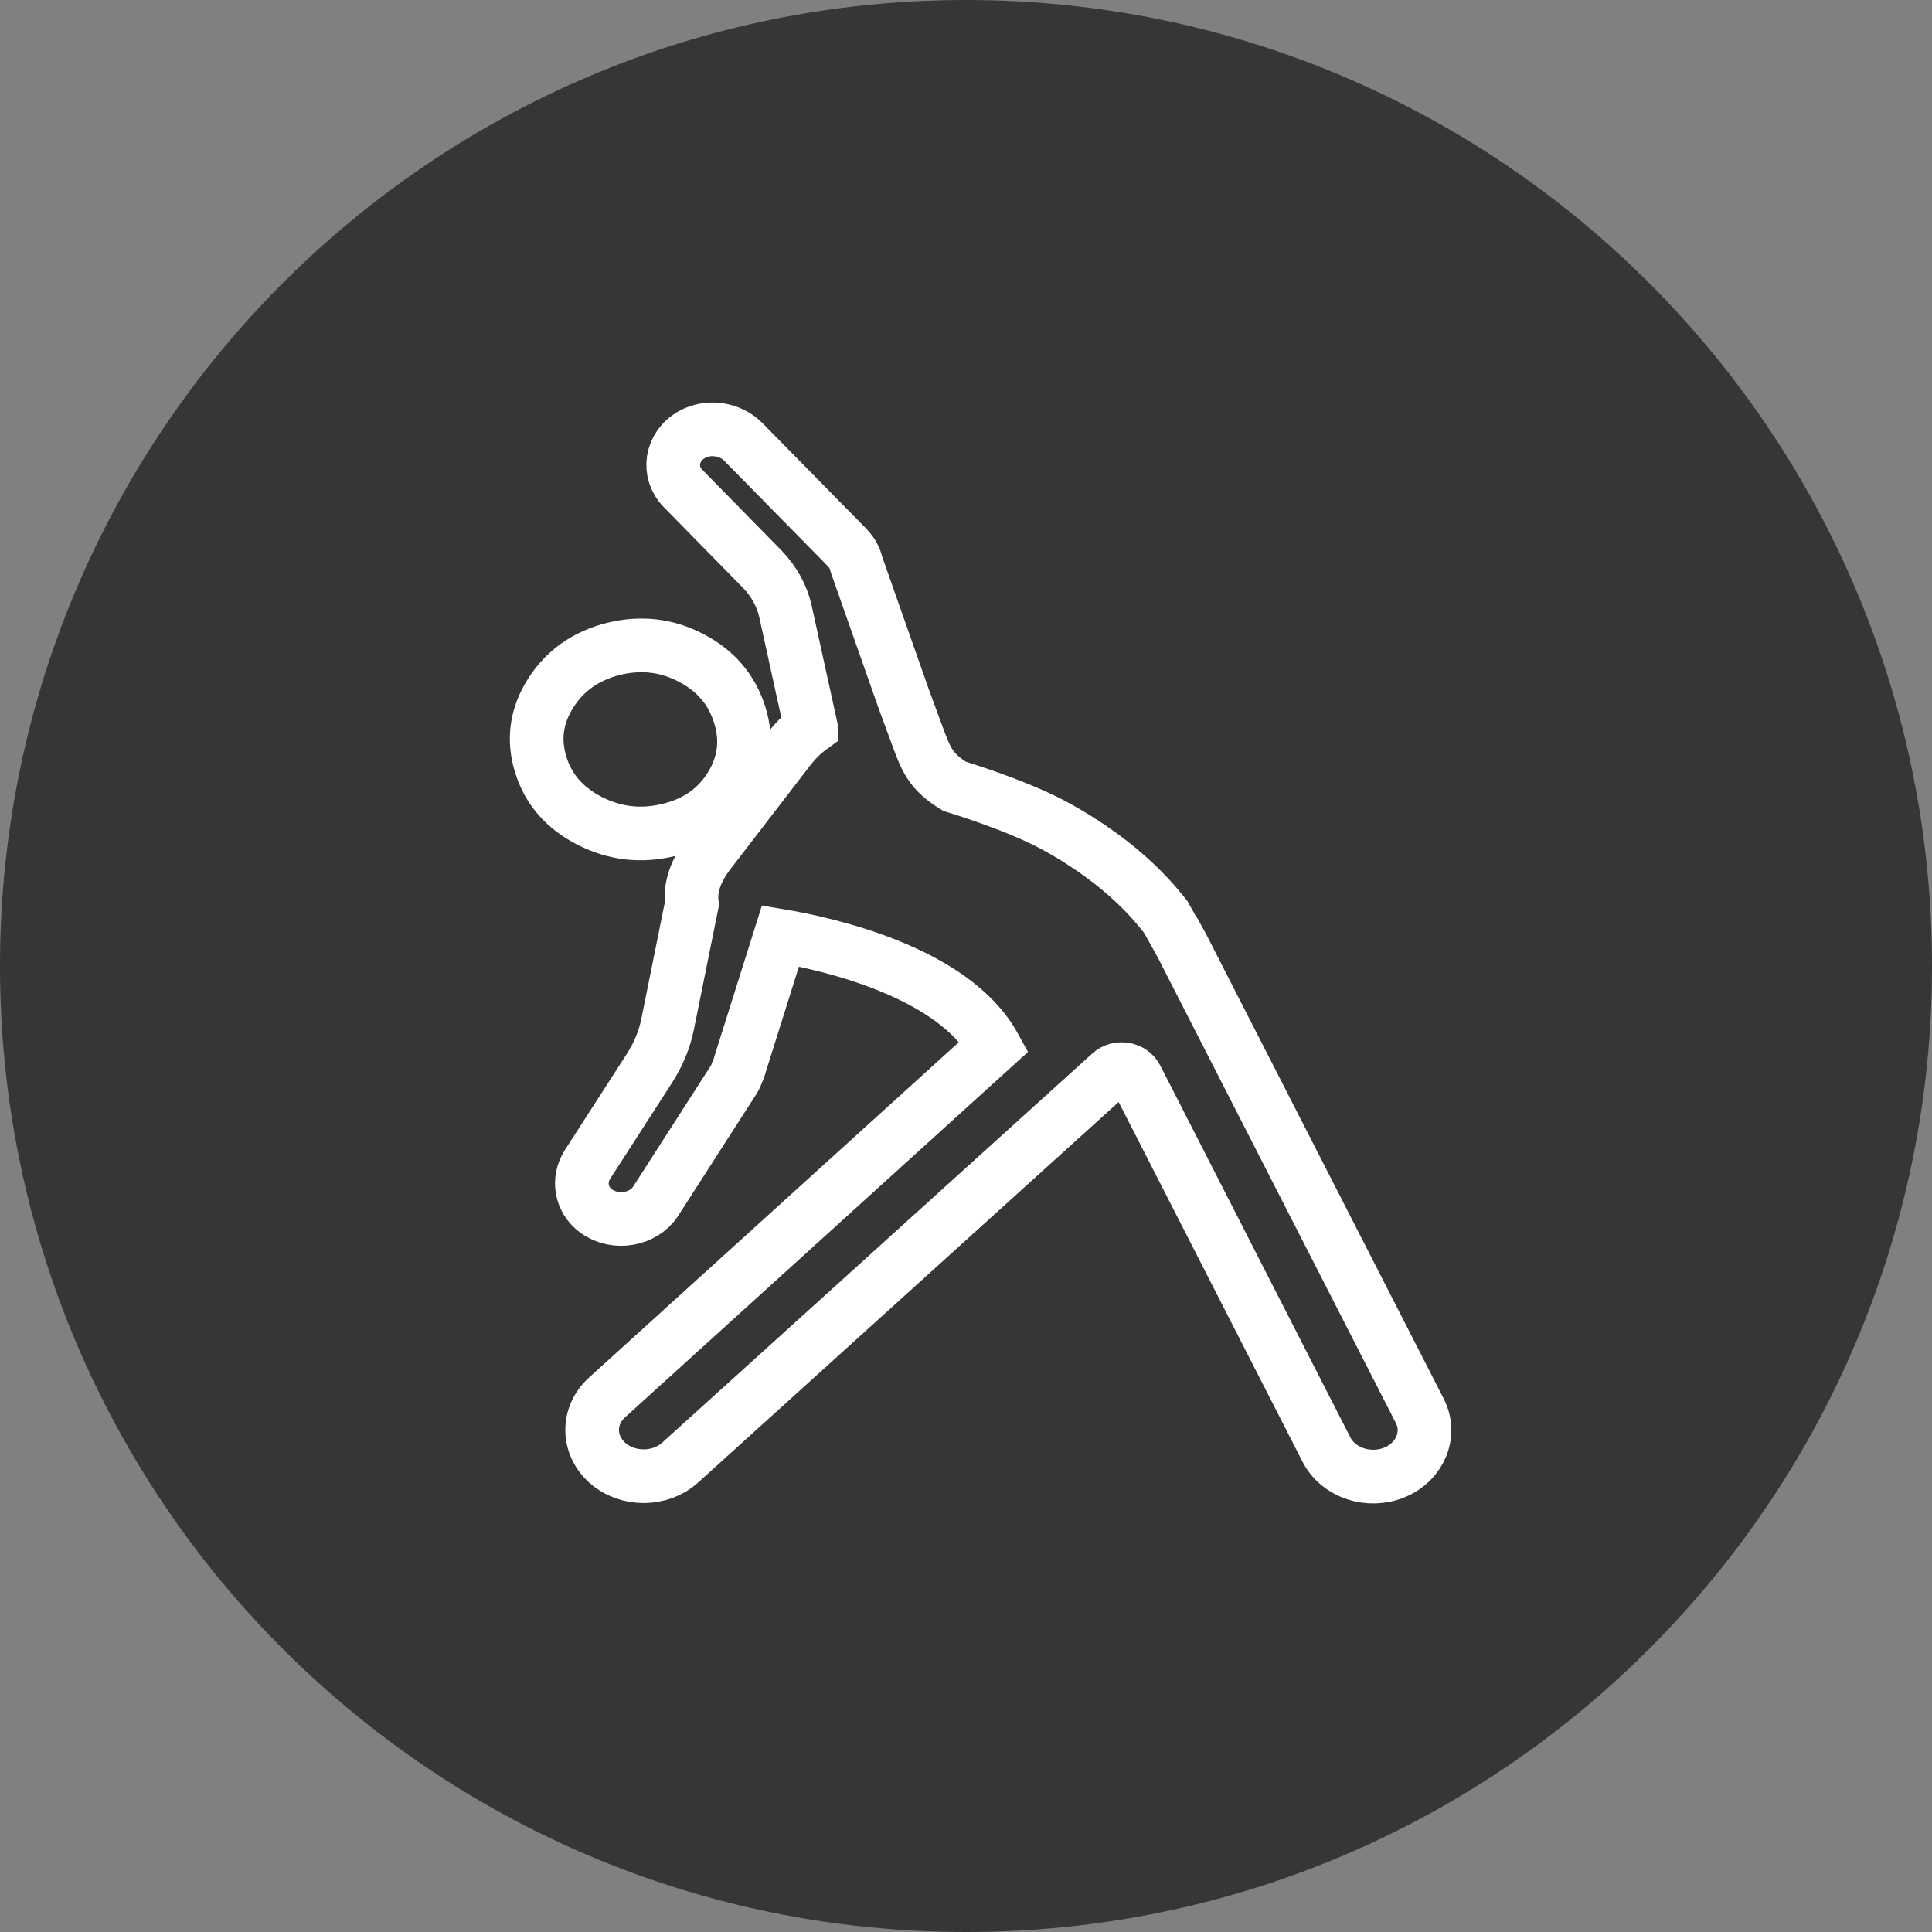 <svg width="36" height="36" viewBox="0 0 36 36" fill="none" xmlns="http://www.w3.org/2000/svg">
<rect x="0" y="0" width="36" height="36" fill="#808080" stroke="none"/>
<path d="M18 36C27.941 36 36 27.941 36 18C36 8.059 27.941 0 18 0C8.059 0 0 8.059 0 18C0 27.941 8.059 36 18 36Z" fill="#363636"/>
<path d="M10.259 12.919C9.994 13.339 9.932 13.78 10.075 14.245C10.217 14.709 10.524 15.06 10.992 15.298C11.461 15.536 11.952 15.591 12.469 15.463C12.986 15.336 13.367 15.063 13.622 14.645C13.877 14.227 13.929 13.789 13.784 13.322C13.638 12.855 13.344 12.504 12.886 12.263C12.43 12.022 11.945 11.964 11.428 12.092C10.915 12.222 10.524 12.498 10.259 12.919Z" stroke="white"/>
<path d="M26.456 26.291L22.029 17.634C22.013 17.602 21.739 17.108 21.735 17.103C21.564 16.891 20.979 16.102 19.619 15.37C18.905 14.988 17.784 14.651 17.784 14.651C17.335 14.372 17.257 14.155 17.086 13.691L16.844 13.035L15.958 10.516C15.936 10.409 15.881 10.31 15.81 10.232C15.81 10.229 15.806 10.229 15.806 10.226C15.793 10.209 15.777 10.191 15.761 10.177L13.855 8.239C13.613 7.989 13.199 7.923 12.889 8.1C12.498 8.323 12.433 8.802 12.727 9.101L14.201 10.603C14.42 10.83 14.572 11.102 14.637 11.396L15.108 13.543C15.108 13.546 15.112 13.551 15.112 13.554C14.96 13.664 14.821 13.801 14.692 13.969L13.212 15.893C12.96 16.224 12.853 16.54 12.892 16.844L12.44 19.084C12.382 19.372 12.268 19.644 12.107 19.897L10.947 21.698C10.763 21.986 10.824 22.357 11.108 22.566C11.47 22.827 11.994 22.728 12.217 22.383L13.667 20.126C13.697 20.082 13.716 20.036 13.732 19.989C13.758 19.94 13.777 19.885 13.79 19.83L14.543 17.439C15.357 17.576 17.752 18.089 18.527 19.496L11.312 26.039C10.94 26.375 10.94 26.921 11.318 27.258C11.693 27.591 12.301 27.591 12.675 27.252L20.689 20.001C20.834 19.868 21.086 19.908 21.173 20.079L24.718 27.014C24.941 27.446 25.509 27.635 25.991 27.434C26.466 27.234 26.676 26.721 26.456 26.291Z" stroke="white"/>
</svg>
